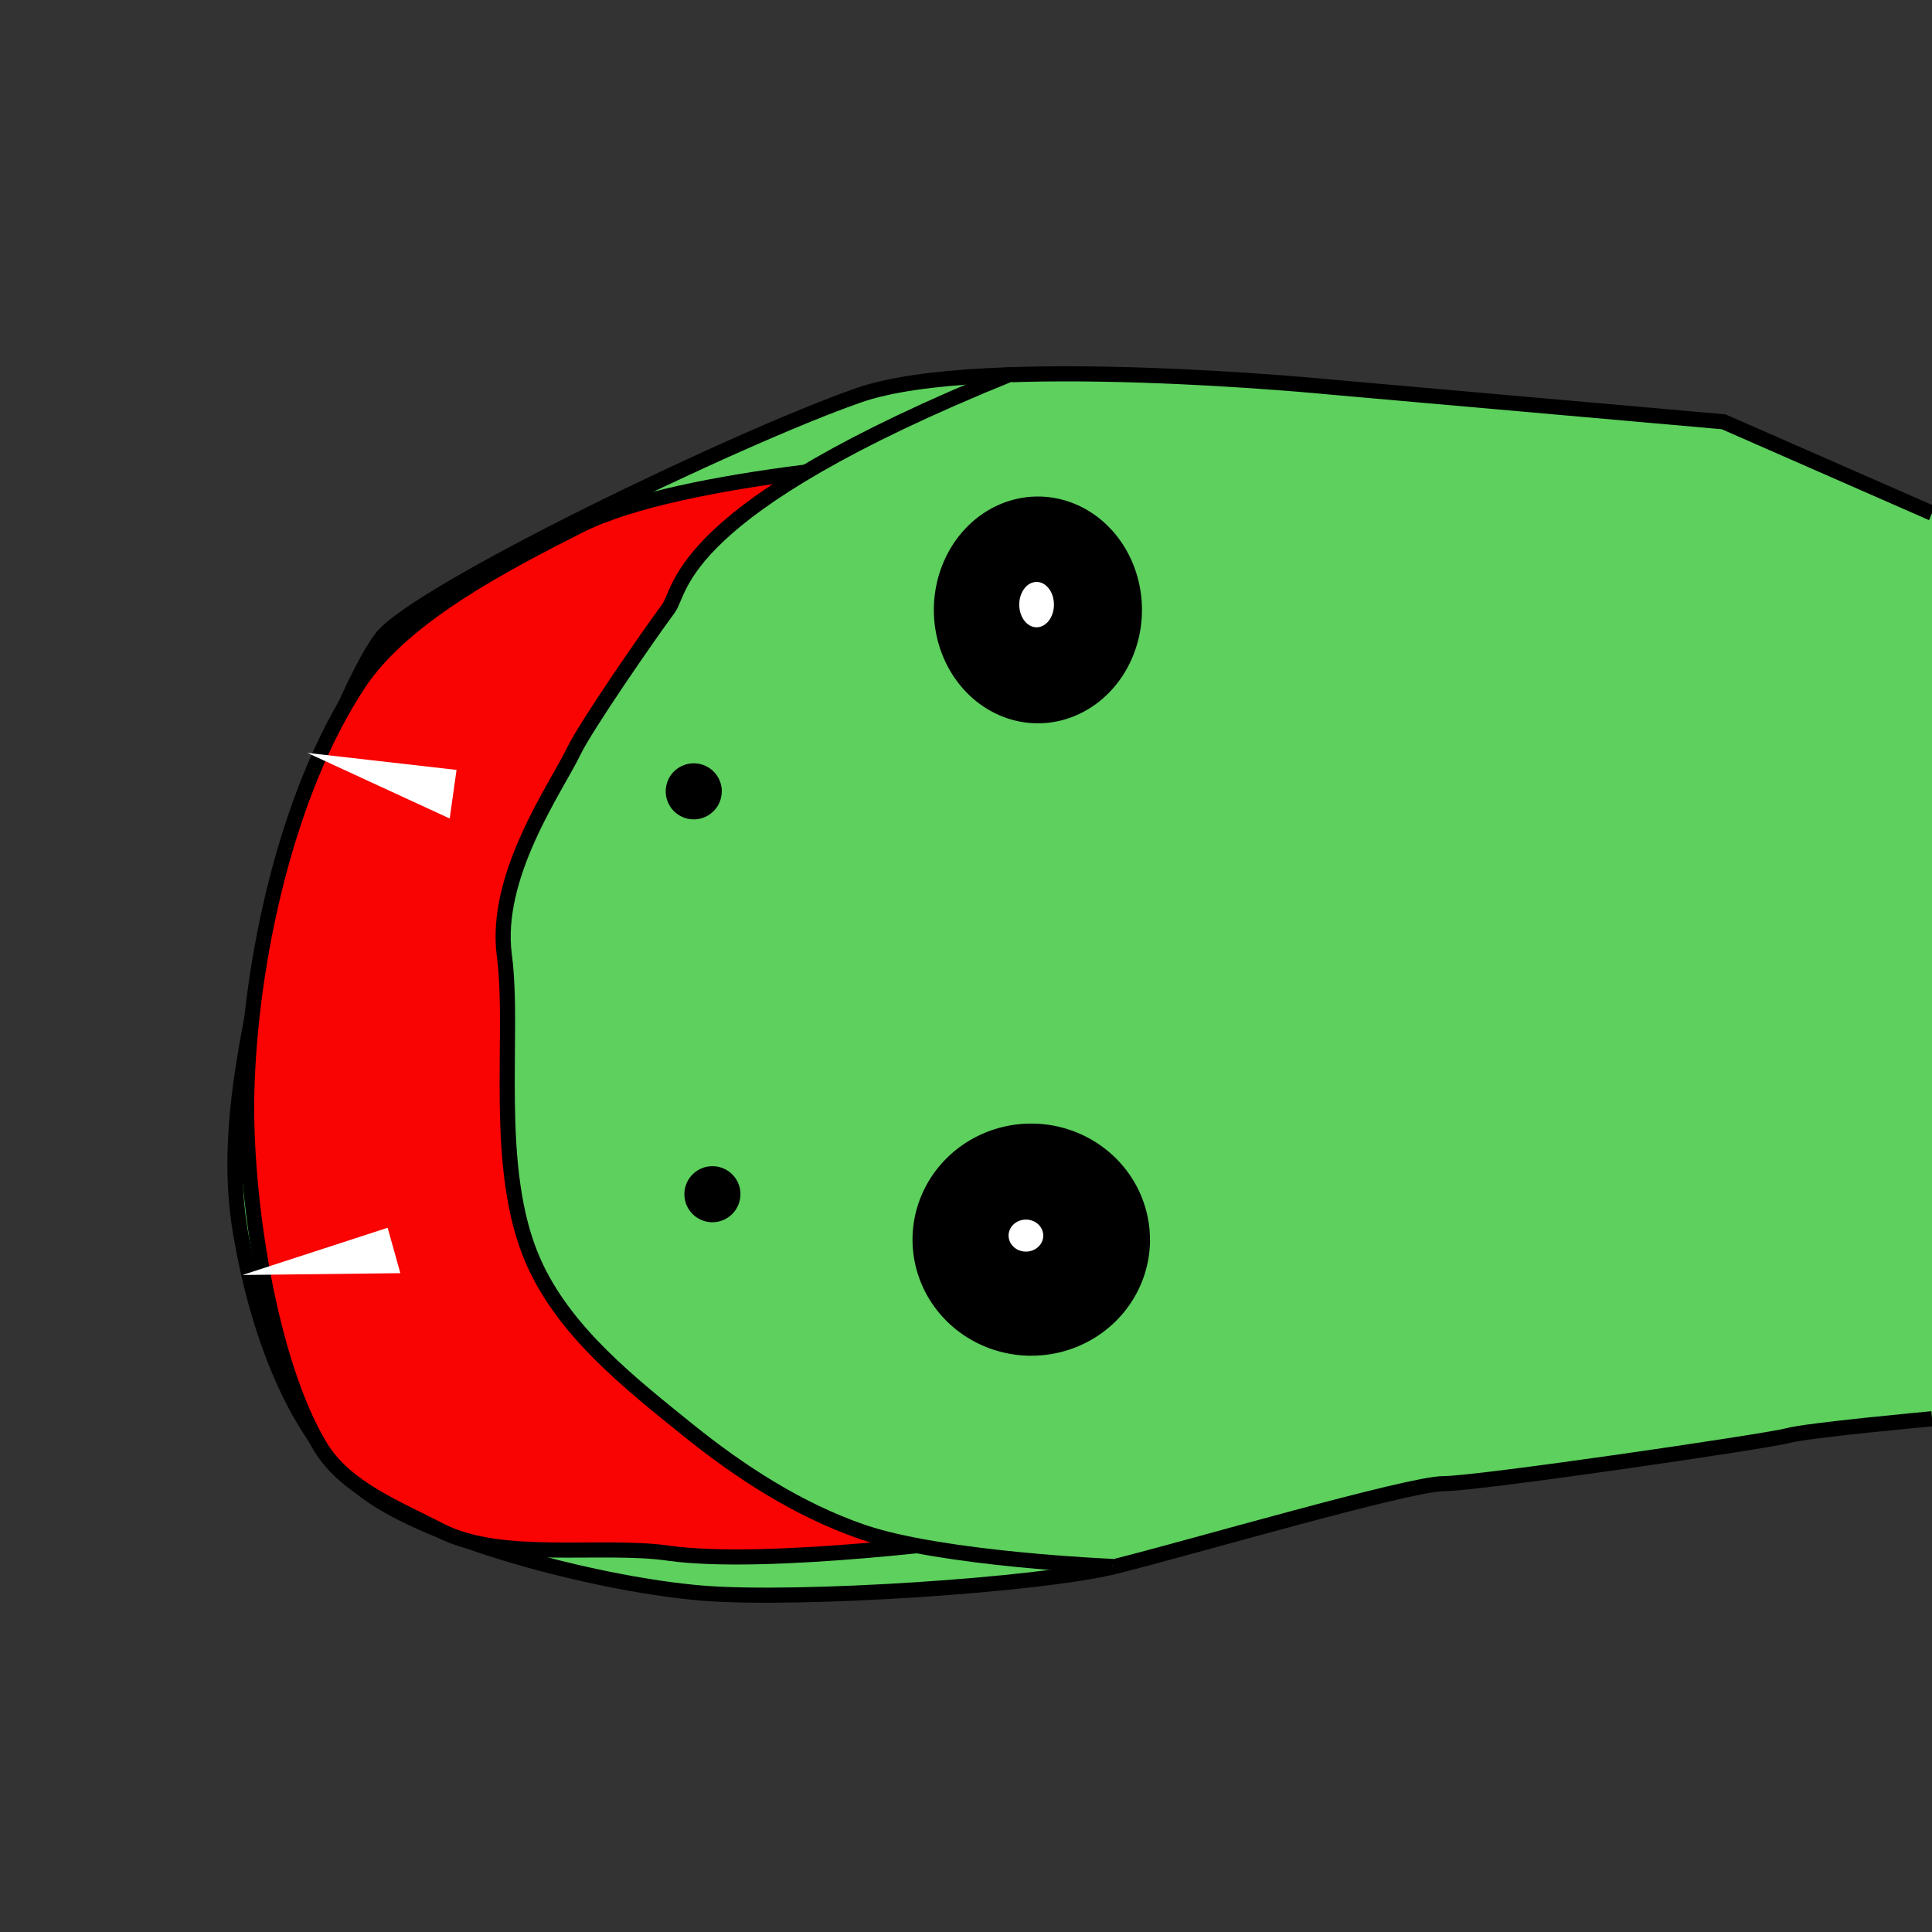 <?xml version="1.0" encoding="UTF-8" standalone="no"?>
<svg xmlns="http://www.w3.org/2000/svg" width="128" height="128" viewBox="0 0 33.867 33.867" version="1.1" id="svg8"><rect x="0" y="0" width="33.867" height="33.867" fill="#333333" stroke="none"/><g id="layer4" style="" transform="translate(0,-263.133)">
        
        
        
        
        
        
        
        
        
        
        
      <path style="fill:#5dd05d;fill-opacity:1;fill-rule:nonzero;stroke:#000000;stroke-width:0.265px;stroke-linecap:butt;stroke-linejoin:miter;stroke-opacity:1" d="m 33.868,272.129 -3.653,-1.602 -6.876,-0.608 c 0,0 -6.127,-0.608 -8.279,0.14 -2.152,0.748 -7.764,3.461 -8.372,4.256 -0.608,0.795 -1.871,4.116 -2.011,5.238 -0.14,1.123 -0.795,3.181 -0.468,5.145 0.327,1.964 1.076,3.835 2.339,4.677 1.263,0.842 4.069,1.543 5.753,1.684 1.684,0.14 5.94,-0.14 7.25,-0.468 1.31,-0.327 5.145,-1.45 5.753,-1.45 0.608,0 5.706,-0.748 6.034,-0.842 0.327,-0.093 2.53,-0.296 2.53,-0.296" id="path839"/><path style="fill:#f90303;fill-opacity:1;stroke:#000000;stroke-width:0.265px;stroke-linecap:butt;stroke-linejoin:miter;stroke-opacity:1" d="m 16.557,271.182 c 0,0 -4.582,0.242 -6.408,1.169 -1.279,0.65 -3.067,1.564 -3.859,2.76 -1.271,1.92 -1.908,4.877 -1.964,7.18 -0.043,1.767 0.377,4.682 1.286,6.197 0.438,0.731 1.348,1.08 2.105,1.473 1.06,0.551 2.816,0.23 3.999,0.398 1.76,0.249 5.636,-0.281 5.636,-0.281 z" id="path861"/><path style="fill:#5dd05d;fill-opacity:1;stroke:#000000;stroke-width:0.265px;stroke-linecap:butt;stroke-linejoin:miter;stroke-opacity:1" d="m 17.727,269.685 c -5.893,2.385 -5.764,3.785 -6.01,4.116 -0.341,0.459 -1.448,2.06 -1.66,2.502 -0.305,0.634 -1.403,2.175 -1.216,3.578 0.187,1.403 -0.219,3.734 0.514,5.379 0.544,1.219 1.673,2.109 2.713,2.947 0.914,0.736 1.931,1.393 3.04,1.777 1.398,0.484 4.397,0.608 4.397,0.608" id="path847"/><path style="fill:#000000;fill-opacity:1;fill-rule:nonzero;stroke:none;stroke-width:1;stroke-miterlimit:4;stroke-dasharray:none;stroke-opacity:0" id="path849" d="m 12.652,277.005 a 0.491,0.491 0 0 1 -0.491,0.491 0.491,0.491 0 0 1 -0.491,-0.491 0.491,0.491 0 0 1 0.491,-0.491 0.491,0.491 0 0 1 0.492,0.49"/><path d="m 12.979,284.067 a 0.491,0.491 0 0 1 -0.491,0.491 0.491,0.491 0 0 1 -0.491,-0.491 0.491,0.491 0 0 1 0.491,-0.491 0.491,0.491 0 0 1 0.492,0.49" id="path851" style="fill:#000000;fill-opacity:1;fill-rule:nonzero;stroke:none;stroke-width:1;stroke-miterlimit:4;stroke-dasharray:none;stroke-opacity:0"/><path style="fill:#000000;fill-opacity:1;fill-rule:nonzero;stroke:none;stroke-width:1;stroke-miterlimit:4;stroke-dasharray:none;stroke-opacity:0" id="path853" d="m 20.018,273.824 a 1.824,1.988 0 0 1 -1.823,1.988 1.824,1.988 0 0 1 -1.825,-1.986 1.824,1.988 0 0 1 1.822,-1.989 1.824,1.988 0 0 1 1.826,1.985"/><path style="fill:#000000;fill-opacity:1;fill-rule:nonzero;stroke:none;stroke-width:1;stroke-miterlimit:4;stroke-dasharray:none;stroke-opacity:0" id="path855" d="m 20.159,284.863 a 2.081,2.035 0 0 1 -2.081,2.035 2.081,2.035 0 0 1 -2.082,-2.033 2.081,2.035 0 0 1 2.079,-2.036 2.081,2.035 0 0 1 2.083,2.032"/><path style="fill:#ffffff;fill-opacity:1;fill-rule:nonzero;stroke:none;stroke-width:1;stroke-miterlimit:4;stroke-dasharray:none;stroke-opacity:0" id="path857" d="m 18.475,273.731 a 0.304,0.398 0 0 1 -0.304,0.398 0.304,0.398 0 0 1 -0.304,-0.397 0.304,0.398 0 0 1 0.304,-0.398 0.304,0.398 0 0 1 0.304,0.397"/><path style="fill:#ffffff;fill-opacity:1;fill-rule:nonzero;stroke:none;stroke-width:1;stroke-miterlimit:4;stroke-dasharray:none;stroke-opacity:0" id="path859" d="m 18.288,284.792 a 0.304,0.281 0 0 1 -0.304,0.281 0.304,0.281 0 0 1 -0.304,-0.28 0.304,0.281 0 0 1 0.304,-0.281 0.304,0.281 0 0 1 0.304,0.28"/><path style="fill:#ffffff;fill-opacity:1;stroke:none;stroke-width:0.219px;stroke-linecap:butt;stroke-linejoin:miter;stroke-opacity:1" d="m 7.883,277.481 -2.494,-1.15 2.614,0.298 z" id="path863"/><path id="path865" d="m 7.018,285.451 -2.768,0.032 2.545,-0.828 z" style="fill:#ffffff;fill-opacity:1;stroke:none;stroke-width:0.217px;stroke-linecap:butt;stroke-linejoin:miter;stroke-opacity:1"/></g></svg>